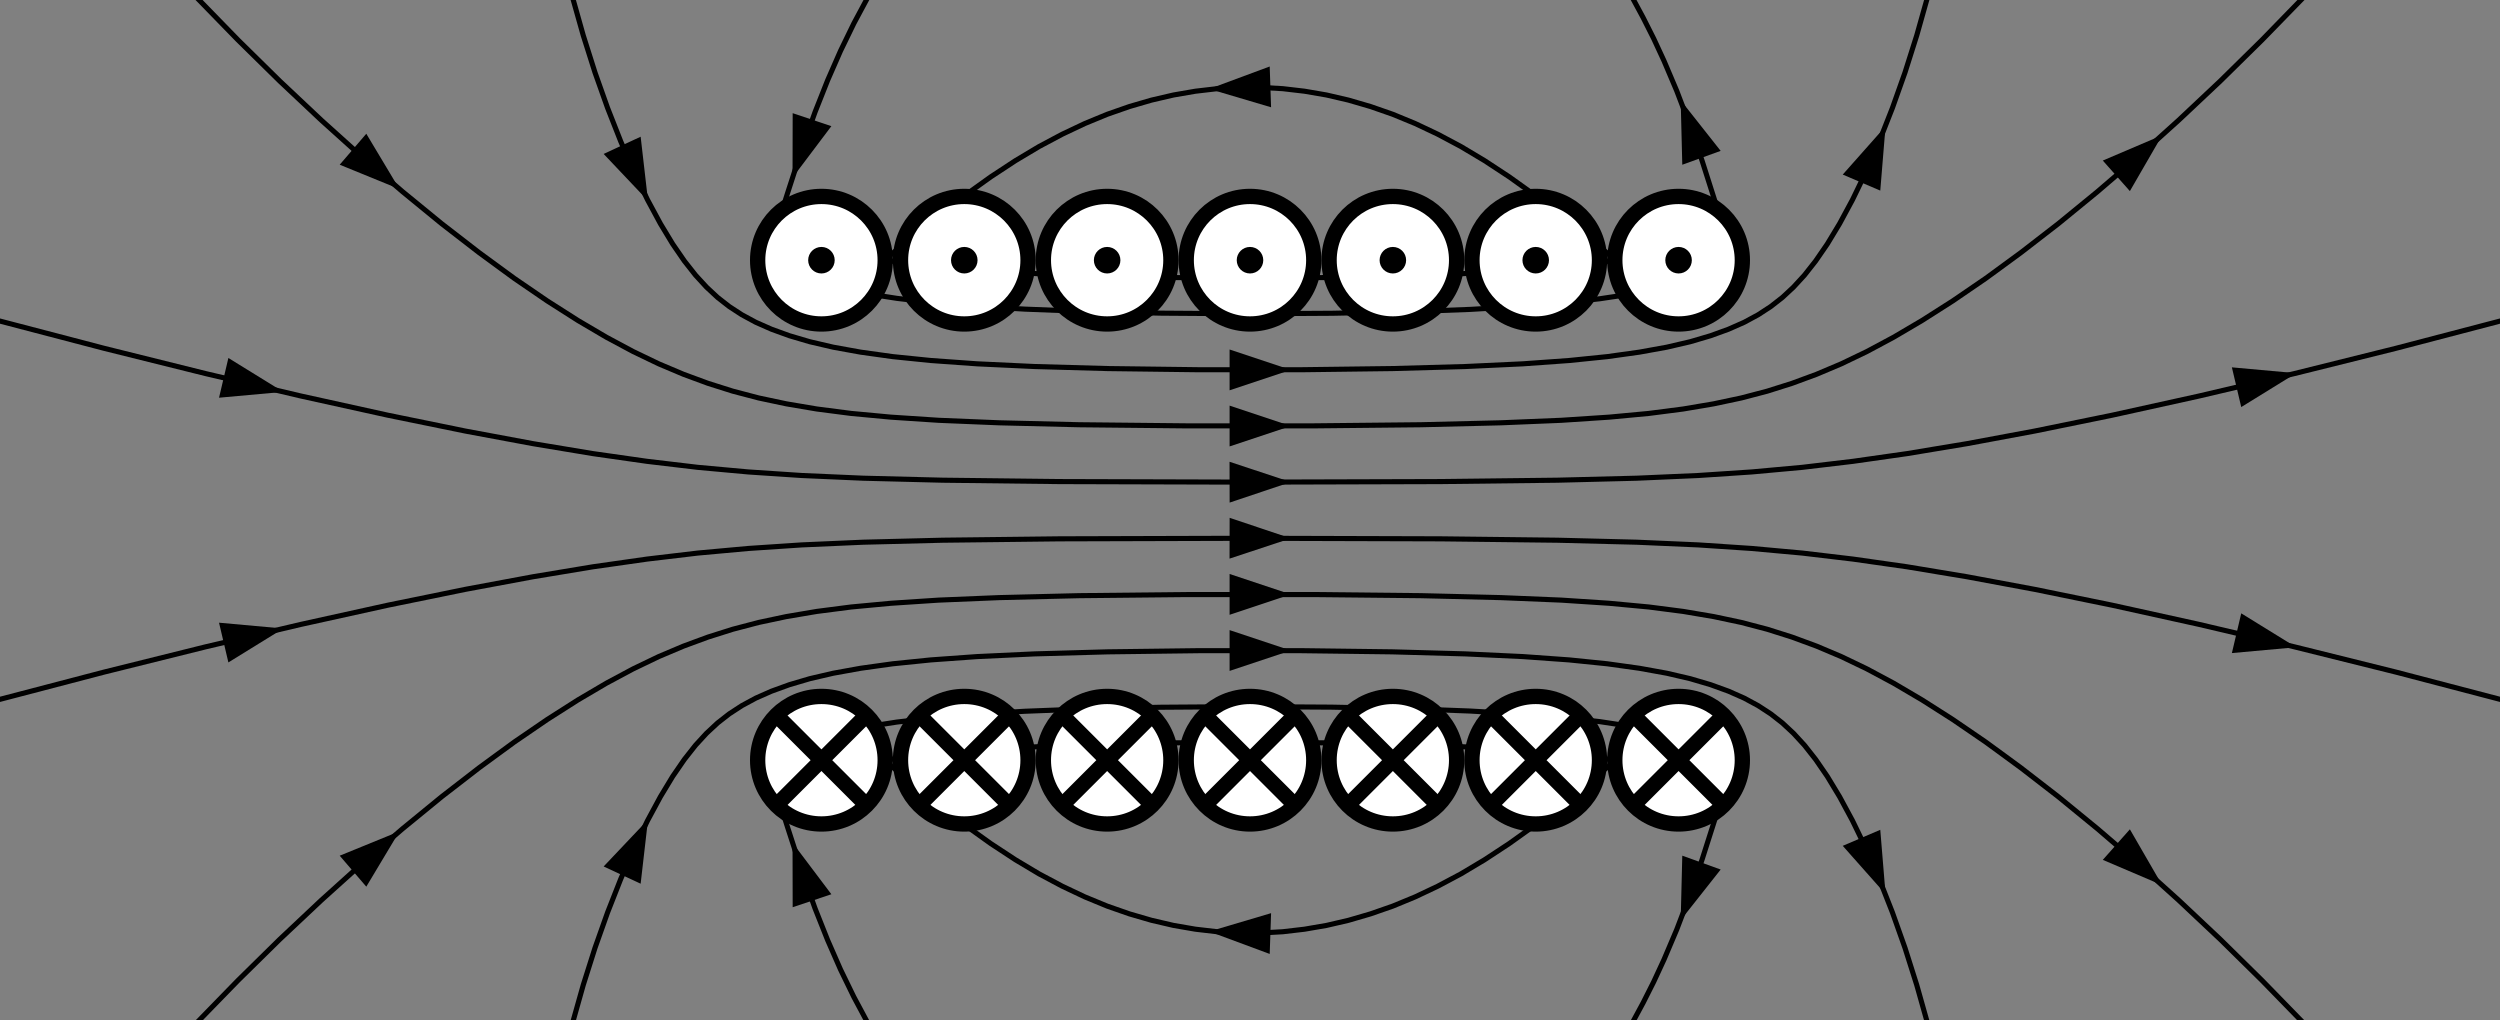<svg xmlns:xlink="http://www.w3.org/1999/xlink" xmlns="http://www.w3.org/2000/svg" baseProfile="full" viewBox="0 0 490 200"><rect x="0" y="0" width="490" height="200" fill="#808080" stroke="none"/><defs><path id="a" stroke="none" fill="#000" transform="scale(.01)" d="m-2 2 6-2-6-2v4Z"/></defs><g fill="none" stroke="#000" stroke-width=".01" stroke-linejoin="round" stroke-linecap="round"><path d="m245 145.5 15.1.1 13.63.27 11.64.42 9.8.53 8.31.64 7.1.73 6.13.81-9.88 8.11-5.84 4.52-5.17 3.7-4.84 3.18-4.64 2.77-4.53 2.41-4.44 2.1-4.39 1.81-4.36 1.52-4.32 1.26-4.3 1-4.3.74-4.28.5-4.28.24-4.29.01-4.27-.25-4.29-.5-4.29-.74-4.3-1-4.33-1.26-4.35-1.52-4.39-1.81-4.44-2.1-4.53-2.41-4.64-2.77-4.84-3.18-5.17-3.7-5.84-4.52-9.88-8.11 6.13-.81 7.1-.73 8.3-.64 9.81-.53 11.64-.42 13.63-.27 15.1-.1Z" stroke-width="1"/><use xlink:href="#a" transform="scale(-200 200) rotate(-1.93 26.525 36.82)"/><path d="m170.08 200.5-2.72-5.09-2.62-5.39-2.52-5.75-2.47-6.22-2.47-6.92-2.88-8.88-2.61-8.22-1.24-3.38-.7-1.68 1.59-.91 2.56-1.23 3.06-1.19 3.62-1.14 4.24-1.07 4.98-.99 5.84-.91 6.91-.81 8.23-.71 9.91-.6 12.09-.47 14.61-.32 16.68-.12 16.78.1 14.85.3 12.3.46 10.09.58 8.36.7 7.02.8 5.94.9 5.05.98 4.32 1.06 3.68 1.13 3.12 1.18 2.58 1.21 1.94 1.1-.66 1.42-1.19 3.19-4.74 14.86-2.53 7.32-2.44 6.4-2.5 5.89-2.01 4.34-2.08 4.13-2.13 3.95" stroke-width="1"/><g transform="matrix(100 0 0 -100 245 100)"><use xlink:href="#a" transform="rotate(108.56 -.174 -.677) scale(2)"/><use xlink:href="#a" transform="rotate(-109.86 .18 -.67) scale(2)"/></g><path d="m112.22 200.5 2.1-7.45 2.3-7.26 2.47-6.96 2.58-6.56 2.63-6.03 2.61-5.39 2.53-4.69 2.41-3.99 2.29-3.33 2.19-2.78 2.15-2.34 2.17-2.02 2.28-1.78 2.47-1.61 2.74-1.48 3.08-1.36 3.5-1.27 4-1.18 4.6-1.07 5.36-.97 6.3-.88 7.47-.76 9.07-.65 11.28-.53 14.31-.4 17.9-.23h19.98l17.9.23 14.31.4 11.28.53 9.07.65 7.47.76 6.3.88 5.36.97 4.6 1.07 4 1.18 3.5 1.27 3.08 1.36 2.74 1.48 2.47 1.61 2.28 1.78 2.17 2.02 2.15 2.34 2.19 2.78 2.29 3.33 2.41 3.99 2.53 4.69 2.61 5.39 2.63 6.03 2.58 6.56 2.47 6.96 2.3 7.26 2.1 7.45" stroke-width="1"/><g transform="matrix(100 0 0 -100 245 100)"><use xlink:href="#a" transform="rotate(65 -.074 -1.292) scale(2)"/><use xlink:href="#a" transform="matrix(2 0 0 2 0 -.275)"/><use xlink:href="#a" transform="rotate(-66.87 .093 -1.259) scale(2)"/></g><path d="m38.53 200.5 8.13-8.35 8.16-8.03 8.15-7.67 8.06-7.26 7.9-6.78 7.65-6.26 7.32-5.66 6.9-5.05 6.46-4.42 6.01-3.83 5.59-3.29 5.25-2.81 5-2.4 4.85-2.05 4.8-1.77 4.87-1.54 5.07-1.33 5.42-1.15 5.96-1.01 6.73-.87 7.79-.73 9.41-.62 11.85-.49 15.66-.38 21.08-.22h24.8l21.08.22 15.66.38 11.85.49 9.41.62 7.79.73 6.73.87 5.96 1.01 5.42 1.15 5.07 1.33 4.87 1.54 4.8 1.77 4.85 2.05 5 2.4 5.25 2.81 5.59 3.29 6.01 3.83 6.46 4.42 6.9 5.05 7.32 5.66 7.65 6.26 7.9 6.78 8.06 7.26 8.15 7.67 8.16 8.03 8.13 8.35" stroke-width="1"/><g transform="matrix(100 0 0 -100 245 100)"><use xlink:href="#a" transform="rotate(40.65 .056 -2.673) scale(2)"/><use xlink:href="#a" transform="matrix(2 0 0 2 0 -.165)"/><use xlink:href="#a" transform="rotate(-41.54 -.035 -2.619) scale(2)"/></g><path d="m-.5 137.2 20.9-5.47 19.93-4.96 18.65-4.39 17.03-3.76 15.16-3.1 13.31-2.48 11.74-1.95 10.59-1.51 9.95-1.18 9.88-.9 10.51-.7 12.07-.53 15.54-.39 22.89-.27 37.35-.11 37.35.11 22.89.27 15.54.39 12.07.53 10.51.7 9.88.9 9.95 1.18 10.59 1.51 11.74 1.95 13.31 2.48 15.16 3.1 17.03 3.76 18.65 4.39 19.93 4.96 20.9 5.47" stroke-width="1"/><g transform="matrix(100 0 0 -100 245 100)"><use xlink:href="#a" transform="rotate(13.25 .091 -8.617) scale(2)"/><use xlink:href="#a" transform="rotate(-.13 -24.24 -.028) scale(2)"/><use xlink:href="#a" transform="rotate(-13.25 -.091 -8.617) scale(2)"/></g><path d="m-.5 62.8 20.9 5.47 19.93 4.96 18.65 4.39 17.03 3.76 15.16 3.1 13.31 2.48 11.74 1.95 10.59 1.51 9.95 1.18 9.88.9 10.51.7 12.07.53 15.54.39 22.89.27 37.35.11 37.35-.11 22.89-.27 15.54-.39 12.07-.53 10.51-.7 9.88-.9 9.95-1.18 10.59-1.51 11.74-1.95 13.31-2.48 15.16-3.1 17.03-3.76 18.65-4.39 19.93-4.96 20.9-5.47" stroke-width="1"/><g transform="matrix(100 0 0 -100 245 100)"><use xlink:href="#a" transform="rotate(-13.25 .091 8.617) scale(2)"/><use xlink:href="#a" transform="rotate(.13 -24.24 .028) scale(2)"/><use xlink:href="#a" transform="rotate(13.25 -.091 8.617) scale(2)"/></g><path d="m38.53-.5 8.13 8.35 8.16 8.03 8.15 7.67 8.06 7.26 7.9 6.78 7.65 6.26 7.32 5.66 6.9 5.05 6.46 4.42 6.01 3.83 5.59 3.29 5.25 2.81 5 2.4 4.85 2.05 4.8 1.77 4.87 1.54L148.7 78l5.42 1.15 5.96 1.01 6.73.87 7.79.73 9.41.62 11.85.49 15.66.38 21.08.22h24.8l21.08-.22 15.66-.38 11.85-.49 9.41-.62 7.79-.73 6.73-.87 5.96-1.01L341.3 78l5.07-1.33 4.87-1.54 4.8-1.77 4.85-2.05 5-2.4 5.25-2.81 5.59-3.29 6.01-3.83 6.46-4.42 6.9-5.05 7.32-5.66 7.65-6.26 7.9-6.78 8.06-7.26 8.15-7.67 8.16-8.03 8.13-8.35" stroke-width="1"/><g transform="matrix(100 0 0 -100 245 100)"><use xlink:href="#a" transform="rotate(-40.65 .056 2.673) scale(2)"/><use xlink:href="#a" transform="matrix(2 0 0 2 0 .165)"/><use xlink:href="#a" transform="rotate(41.54 -.035 2.619) scale(2)"/></g><path d="m112.22-.5 2.1 7.45 2.3 7.26 2.47 6.96 2.58 6.56 2.63 6.03 2.61 5.39 2.53 4.69 2.41 3.99 2.29 3.33 2.19 2.78 2.15 2.34 2.17 2.02 2.28 1.78 2.47 1.61 2.74 1.48 3.08 1.36 3.5 1.27 4 1.18 4.6 1.07 5.36.97 6.3.88 7.47.76 9.07.65 11.28.53 14.31.4 17.9.23h19.98l17.9-.23 14.31-.4 11.28-.53 9.07-.65 7.47-.76 6.3-.88 5.36-.97 4.6-1.07 4-1.18 3.5-1.27 3.08-1.36 2.74-1.48 2.47-1.61 2.28-1.78 2.17-2.02 2.15-2.34 2.19-2.78 2.29-3.33 2.41-3.99 2.53-4.69 2.61-5.39 2.63-6.03 2.58-6.56 2.47-6.96 2.3-7.26 2.1-7.45" stroke-width="1"/><g transform="matrix(100 0 0 -100 245 100)"><use xlink:href="#a" transform="rotate(-65 -.074 1.292) scale(2)"/><use xlink:href="#a" transform="matrix(2 0 0 2 0 .275)"/><use xlink:href="#a" transform="rotate(66.87 .093 1.259) scale(2)"/></g><path d="m170.08-.5-2.72 5.08-2.62 5.4-2.52 5.75-2.46 6.21-2.48 6.92-2.88 8.88-2.61 8.23-1.23 3.38-.71 1.68 1.62.93 2.56 1.22 3.07 1.19 3.62 1.14 4.25 1.07 4.98.99 5.85.91 6.92.81 8.24.71 9.92.59 12.11.47 14.62.32 16.71.12 16.78-.1 14.83-.3 12.28-.46 10.07-.59 8.34-.7 7-.8 5.93-.89 5.05-.99 4.31-1.06 3.68-1.13 3.11-1.18 2.58-1.21L340.2 51l-.66-1.42-1.19-3.18-4.74-14.89-2.53-7.3-2.44-6.4-2.5-5.89-2.01-4.34-2.08-4.13-2.13-3.95" stroke-width="1"/><g transform="matrix(100 0 0 -100 245 100)"><use xlink:href="#a" transform="rotate(-108.56 -.174 .677) scale(2)"/><use xlink:href="#a" transform="rotate(109.86 .18 .67) scale(2)"/></g><path d="m245 54.5 15.11-.1 13.62-.27 11.64-.42 9.81-.53 8.3-.64 7.1-.73 6.13-.81-9.88-8.11-5.84-4.52-5.17-3.7-4.84-3.18-4.64-2.77-4.53-2.41-4.44-2.1-4.39-1.81-4.36-1.52-4.32-1.26-4.3-1-4.3-.74-4.28-.5-4.28-.24-4.29-.01-4.27.25-4.29.5-4.29.74-4.3 1-4.33 1.26-4.35 1.52-4.39 1.81-4.44 2.1-4.53 2.41-4.64 2.77-4.84 3.18-5.17 3.7-5.84 4.52-9.88 8.11 6.13.81 7.1.73 8.3.64 9.81.53 11.64.42 13.63.27 15.1.1Z" stroke-width="1"/><use xlink:href="#a" transform="scale(-200 200) rotate(1.93 -3.16 -36.32)"/></g><g transform="matrix(1 0 0 -1 161 51)"><circle r="12.5" fill="#FFF" stroke="#000" stroke-width="3"/><circle r="2.6"/></g><g transform="matrix(1 0 0 -1 189 51)"><circle r="12.5" fill="#FFF" stroke="#000" stroke-width="3"/><circle r="2.6"/></g><g transform="matrix(1 0 0 -1 217 51)"><circle r="12.5" fill="#FFF" stroke="#000" stroke-width="3"/><circle r="2.6"/></g><g transform="matrix(1 0 0 -1 245 51)"><circle r="12.5" fill="#FFF" stroke="#000" stroke-width="3"/><circle r="2.6"/></g><g transform="matrix(1 0 0 -1 273 51)"><circle r="12.5" fill="#FFF" stroke="#000" stroke-width="3"/><circle r="2.6"/></g><g transform="matrix(1 0 0 -1 301 51)"><circle r="12.5" fill="#FFF" stroke="#000" stroke-width="3"/><circle r="2.6"/></g><g transform="matrix(1 0 0 -1 329 51)"><circle r="12.5" fill="#FFF" stroke="#000" stroke-width="3"/><circle r="2.6"/></g><g transform="matrix(1 0 0 -1 161 149)"><circle r="12.5" fill="#FFF" stroke="#000" stroke-width="3"/><path d="M-8.8-8.8 8.8 8.8m-17.6 0L8.8-8.8" fill="none" stroke="#000" stroke-width="3"/></g><g transform="matrix(1 0 0 -1 189 149)"><circle r="12.5" fill="#FFF" stroke="#000" stroke-width="3"/><path d="M-8.8-8.8 8.8 8.8m-17.6 0L8.8-8.8" fill="none" stroke="#000" stroke-width="3"/></g><g transform="matrix(1 0 0 -1 217 149)"><circle r="12.5" fill="#FFF" stroke="#000" stroke-width="3"/><path d="M-8.8-8.8 8.8 8.8m-17.6 0L8.8-8.8" fill="none" stroke="#000" stroke-width="3"/></g><g transform="matrix(1 0 0 -1 245 149)"><circle r="12.5" fill="#FFF" stroke="#000" stroke-width="3"/><path d="M-8.8-8.8 8.8 8.8m-17.6 0L8.8-8.8" fill="none" stroke="#000" stroke-width="3"/></g><g transform="matrix(1 0 0 -1 273 149)"><circle r="12.5" fill="#FFF" stroke="#000" stroke-width="3"/><path d="M-8.8-8.8 8.8 8.8m-17.6 0L8.8-8.8" fill="none" stroke="#000" stroke-width="3"/></g><g transform="matrix(1 0 0 -1 301 149)"><circle r="12.5" fill="#FFF" stroke="#000" stroke-width="3"/><path d="M-8.8-8.8 8.8 8.8m-17.6 0L8.8-8.8" fill="none" stroke="#000" stroke-width="3"/></g><g transform="matrix(1 0 0 -1 329 149)"><circle r="12.5" fill="#FFF" stroke="#000" stroke-width="3"/><path d="M-8.8-8.8 8.8 8.8m-17.6 0L8.8-8.8" fill="none" stroke="#000" stroke-width="3"/></g></svg>